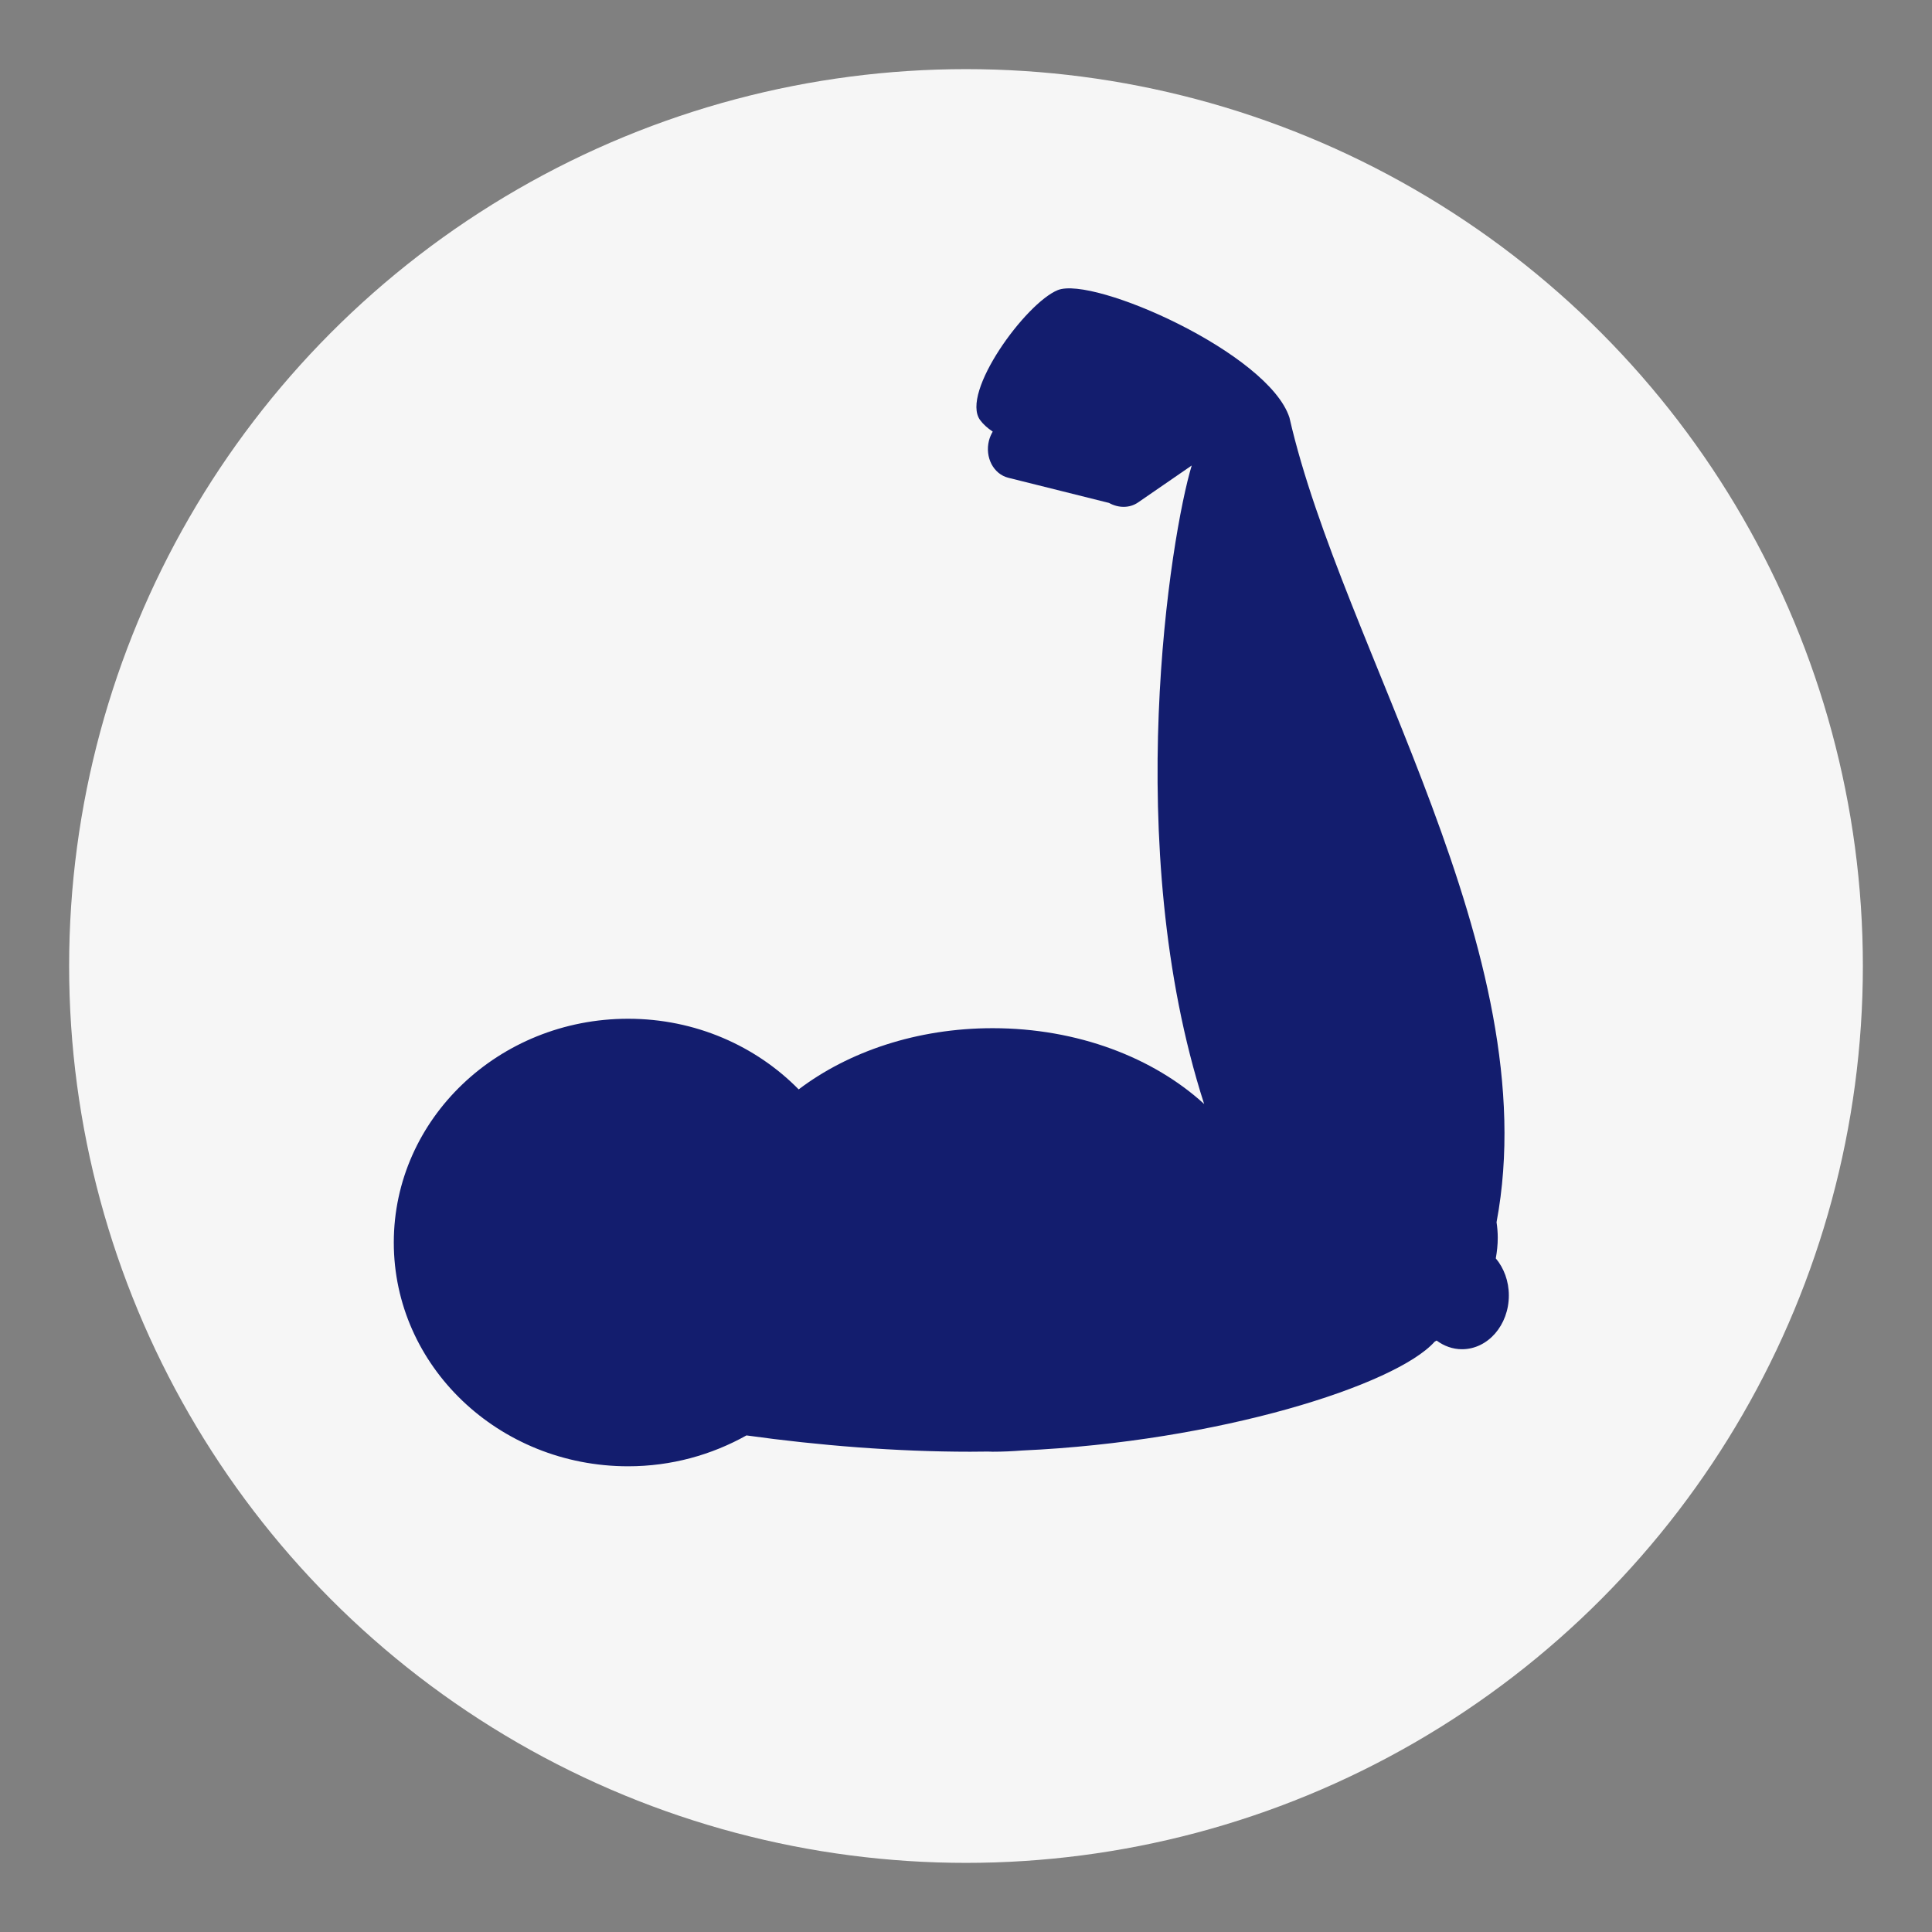 <?xml version="1.0" encoding="utf-8"?>
<!-- Generator: Adobe Illustrator 24.0.3, SVG Export Plug-In . SVG Version: 6.00 Build 0)  -->
<svg version="1.1" id="Layer_1" xmlns="http://www.w3.org/2000/svg" xmlns:xlink="http://www.w3.org/1999/xlink" x="0px" y="0px"
	 viewBox="0 0 256 256" style="enable-background:new 0 0 256 256;" xml:space="preserve">
<rect x="0" y="0" width="256" height="256" fill="#808080" stroke="none"/>
<style type="text/css">
	.st0{fill:#F6F6F6;}
	.st1{fill:#131D6E;}
</style>
<g>
	<g>
		<g>
			<g>
				<circle class="st0" cx="128" cy="128" r="118.84"/>
			</g>
		</g>
	</g>
	<path class="st1" d="M198.2,166.74c0.16-0.89,0.26-1.8,0.26-2.73c0-0.7-0.06-1.39-0.16-2.06c6.69-35.66-20.43-75.9-27.44-106.61
		c-2.76-8.54-25.99-18.81-30.7-16.9c-4.27,1.73-12.93,13.63-10.29,17.22c0.41,0.56,0.98,1.07,1.67,1.53
		c-0.21,0.37-0.39,0.76-0.5,1.2c-0.55,2.22,0.6,4.43,2.58,4.92l13.33,3.33c1.24,0.69,2.72,0.72,3.86-0.07l7.1-4.89
		c-2.8,9.2-9.41,50.27,1.64,84.59l0.01,0.02c-6.71-6.14-16.77-10.05-28.03-10.05c-10.02,0-19.09,3.1-25.7,8.11
		c-5.66-5.75-13.68-9.36-22.6-9.36c-17.15,0-31.05,13.28-31.05,29.65c0,16.38,13.9,29.65,31.05,29.65c5.73,0,11.07-1.51,15.68-4.09
		c9.55,1.33,19.83,2.16,29.64,2.16c0.79,0,1.58-0.01,2.37-0.02c0.21,0,0.41,0.02,0.61,0.02c1.31,0,2.6-0.06,3.88-0.16
		c26.06-1.17,49.53-8.66,54.69-14.42c0.09-0.05,0.17-0.1,0.26-0.15c0.97,0.72,2.12,1.15,3.36,1.15c3.43,0,6.21-3.19,6.21-7.13
		C199.93,169.75,199.27,168.02,198.2,166.74z"/>
</g>
</svg>
